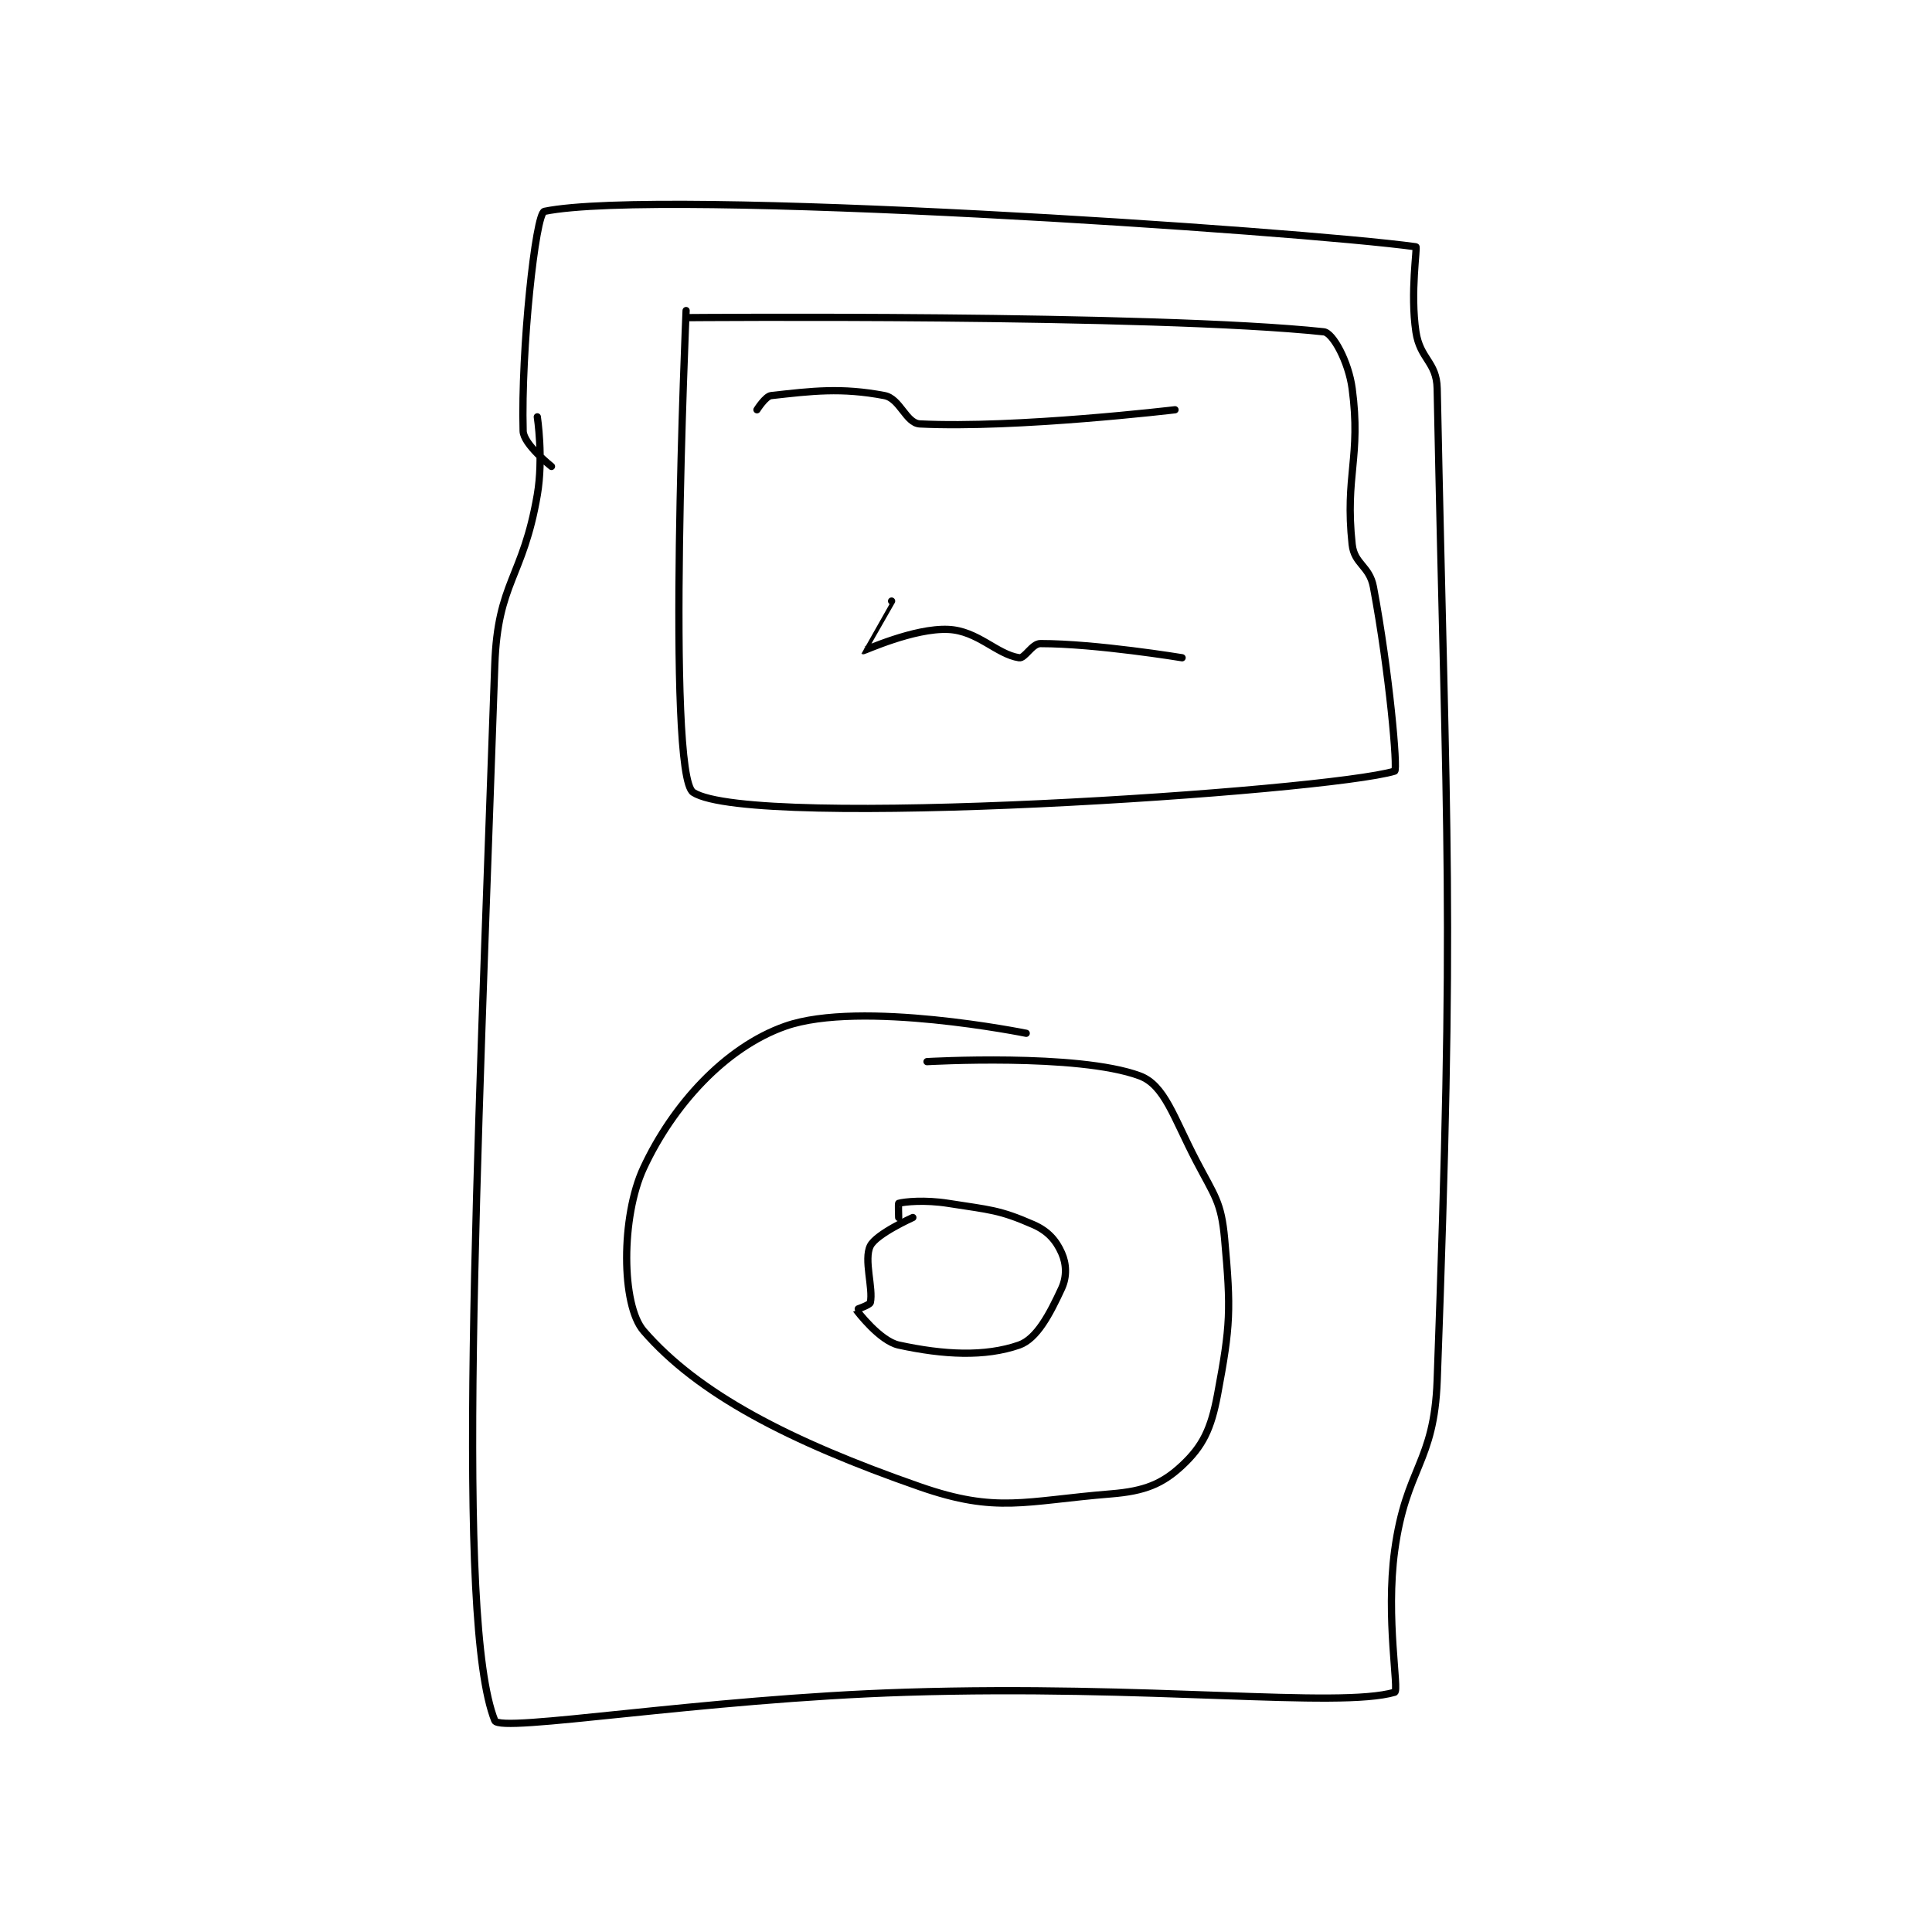 <?xml version="1.0" encoding="utf-8"?>
<!DOCTYPE svg PUBLIC "-//W3C//DTD SVG 1.1//EN" "http://www.w3.org/Graphics/SVG/1.1/DTD/svg11.dtd">
<svg viewBox="0 0 800 800" preserveAspectRatio="xMinYMin meet" xmlns="http://www.w3.org/2000/svg" version="1.1">
<g fill="none" stroke="black" stroke-linecap="round" stroke-linejoin="round" stroke-width="1.022">
<g transform="translate(204.883,87.52) scale(2.934) translate(-163,-27.417)">
<path id="0" d="M169 56.417 C169 56.417 169.889 62.232 169 67.417 C166.978 79.213 163.407 79.685 163 91.417 C160.496 163.622 157.431 226.494 163 240.417 C163.718 242.211 192.035 237.329 221 236.417 C255.384 235.334 282.043 238.723 290 236.417 C290.668 236.223 288.701 225.943 290 216.417 C291.612 204.595 295.571 204.152 296 192.417 C298.482 124.582 297.329 118.004 296 52.417 C295.923 48.64 293.581 48.29 293 44.417 C292.175 38.916 293.22 32.447 293 32.417 C276.571 30.146 186.301 24.053 170 27.417 C168.744 27.676 166.684 47.032 167 58.417 C167.052 60.299 171 63.417 171 63.417 "/>
<path id="1" d="M190 41.417 C190 41.417 187.151 106.915 191 109.417 C199.264 114.788 280.408 109.314 290 106.417 C290.466 106.276 289.263 92.486 287 80.417 C286.441 77.435 284.3 77.22 284 74.417 C282.955 64.659 285.293 62.114 284 52.417 C283.498 48.655 281.29 44.554 280 44.417 C256.004 41.864 190 42.417 190 42.417 "/>
<path id="2" d="M238 143.417 C238 143.417 214.639 138.673 204 142.417 C195.451 145.425 188.082 153.641 184 162.417 C180.796 169.305 180.835 181.765 184 185.417 C191.678 194.275 204.447 200.951 223 207.417 C233.873 211.206 237.752 209.41 250 208.417 C254.697 208.036 257.199 207.031 260 204.417 C262.924 201.688 264.093 199.254 265 194.417 C266.84 184.603 266.913 182.464 266 172.417 C265.526 167.205 264.608 166.415 262 161.417 C258.777 155.24 257.538 150.72 254 149.417 C245.244 146.191 224 147.417 224 147.417 "/>
<path id="3" d="M222 169.417 C222 169.417 216.846 171.725 216 173.417 C215.033 175.35 216.444 179.421 216 181.417 C215.92 181.777 213.993 182.406 214 182.417 C214.186 182.696 217.355 186.842 220 187.417 C226.344 188.796 232.147 189.105 237 187.417 C239.507 186.545 241.34 183.012 243 179.417 C243.77 177.747 243.676 175.938 243 174.417 C242.219 172.659 241.082 171.327 239 170.417 C234.181 168.308 232.905 168.349 227 167.417 C223.686 166.893 220.809 167.185 220 167.417 C219.934 167.435 220 169.417 220 169.417 "/>
<path id="4" d="M200 55.417 C200 55.417 201.2 53.505 202 53.417 C207.757 52.777 211.879 52.251 218 53.417 C220.204 53.837 221.027 57.32 223 57.417 C236.633 58.082 259 55.417 259 55.417 "/>
<path id="5" d="M219 82.417 C219 82.417 214.995 89.414 215 89.417 C215.1 89.466 222.148 86.196 227 86.417 C231.164 86.606 233.819 89.927 237 90.417 C237.807 90.541 238.821 88.417 240 88.417 C247.856 88.417 260 90.417 260 90.417 "/>
</g>
</g>
</svg>
